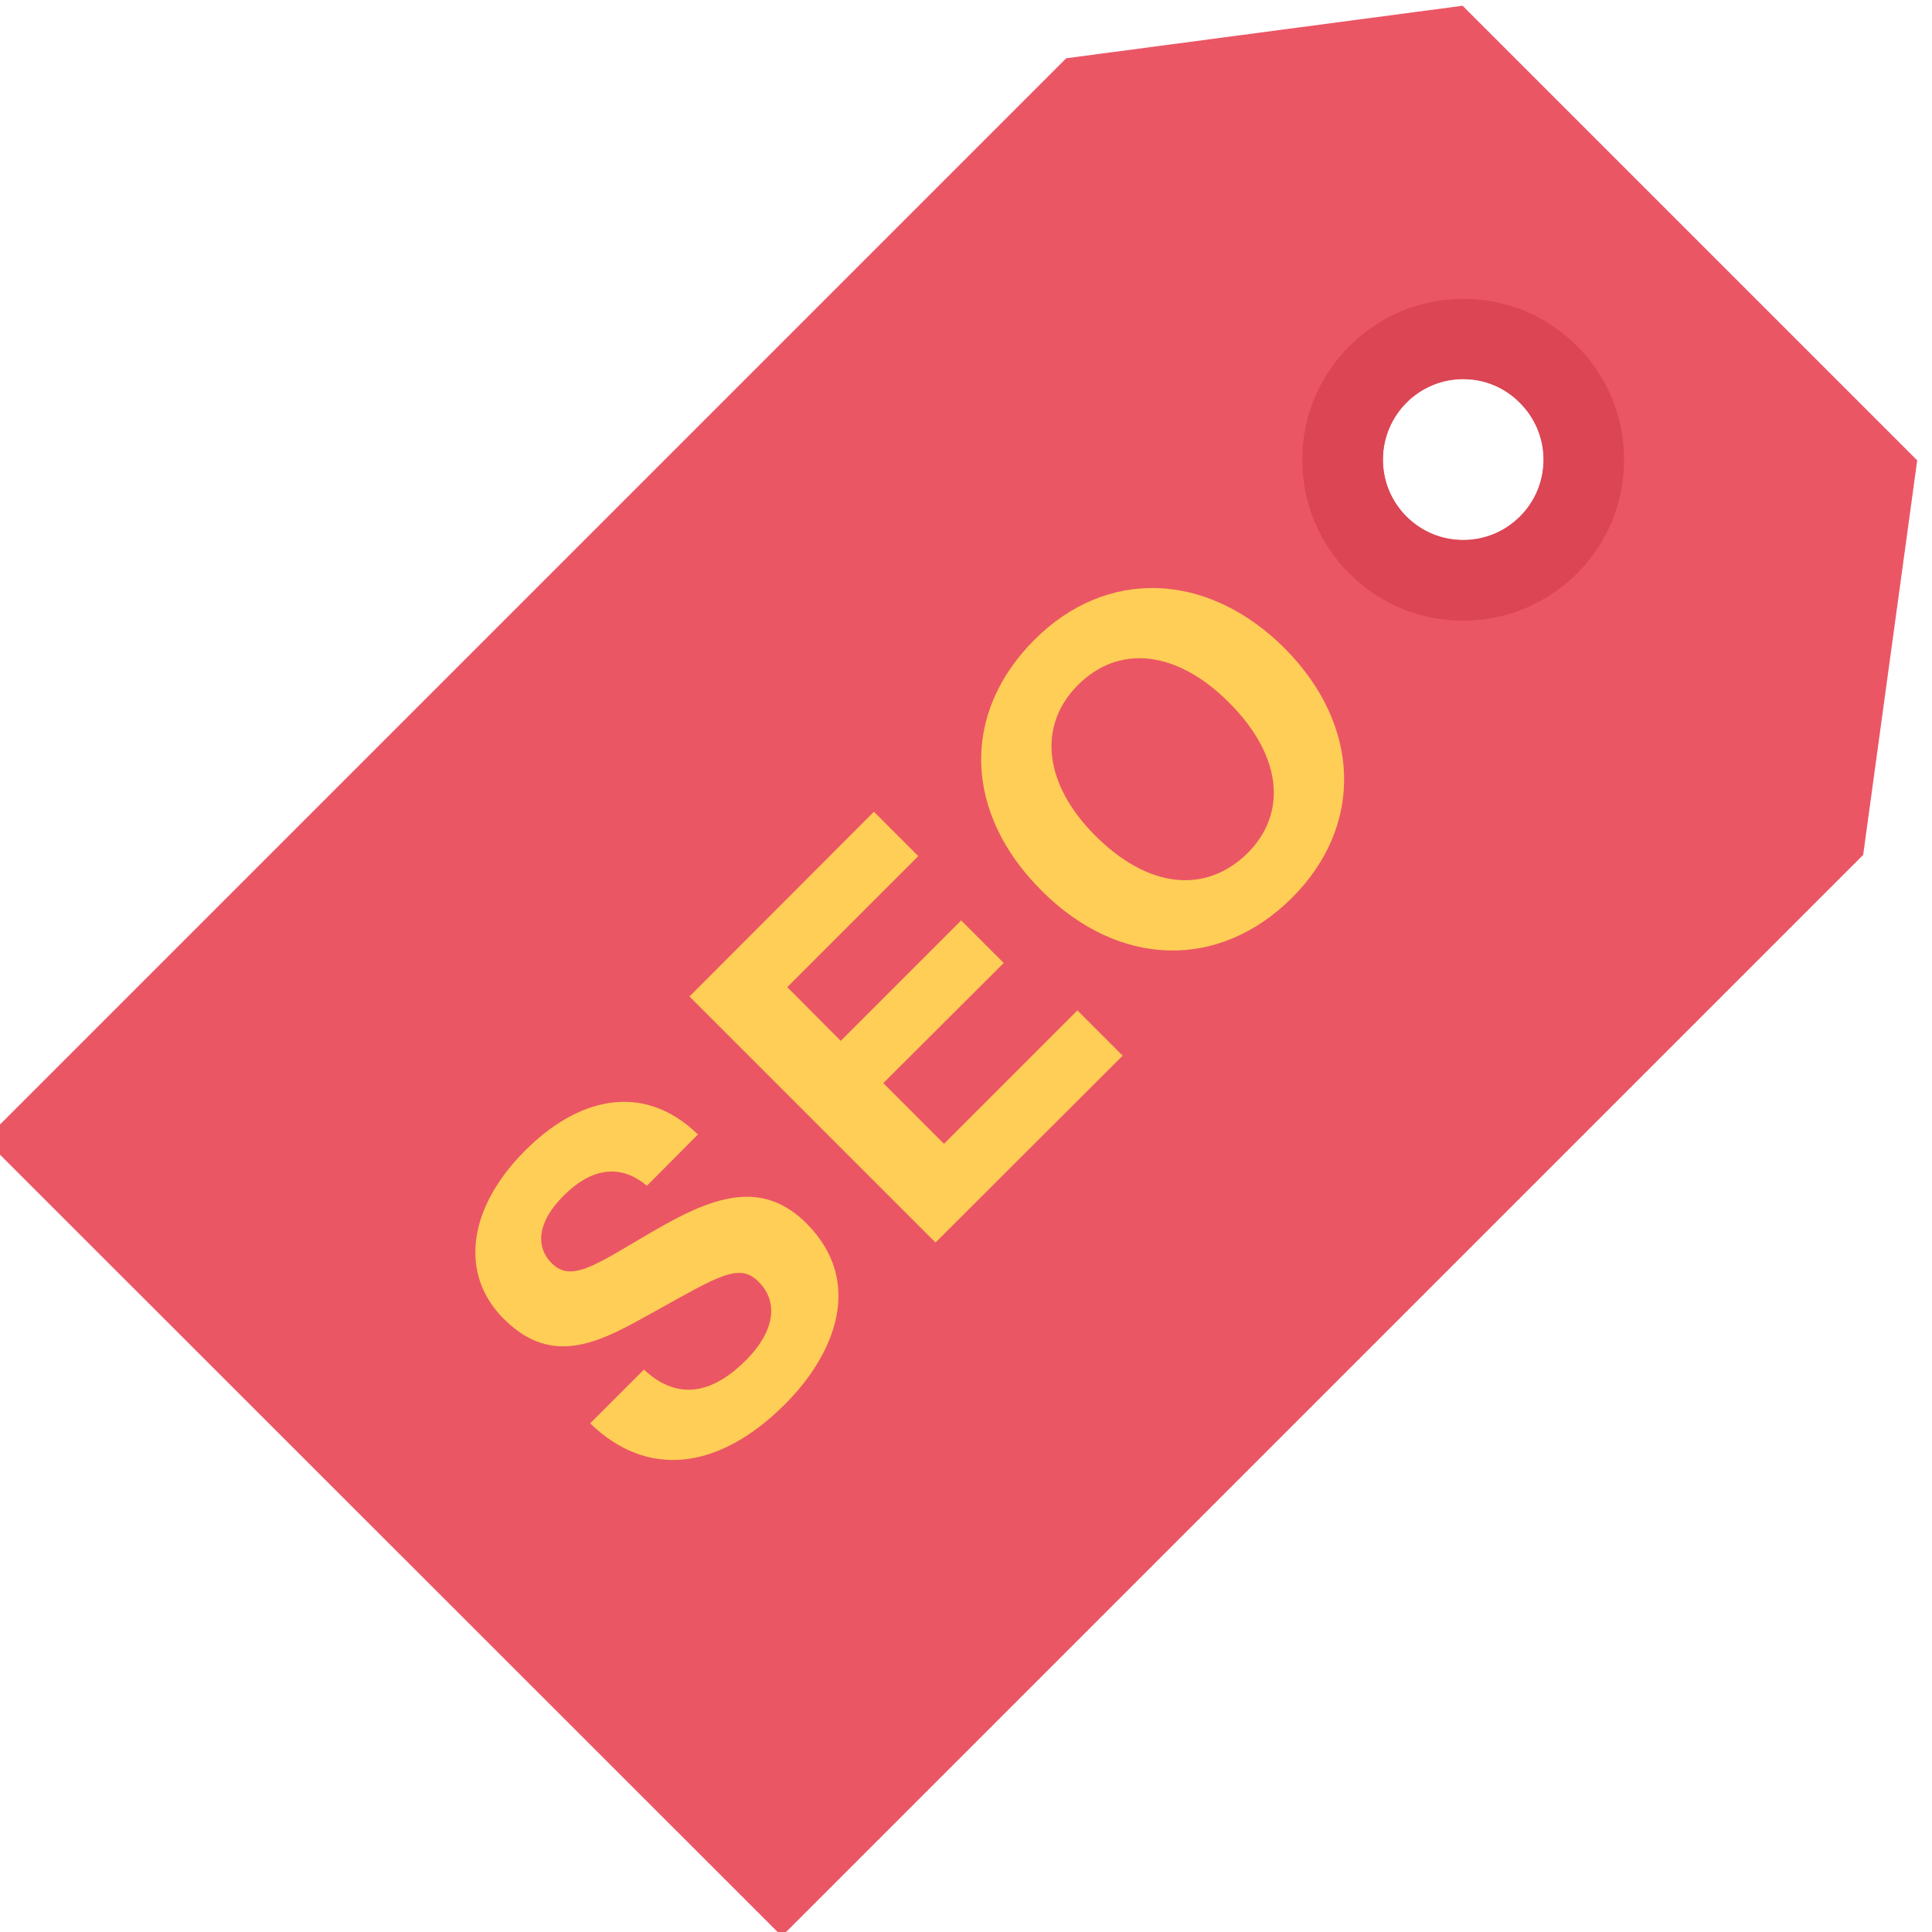 <?xml version="1.0" encoding="utf-8"?>
<!-- Generator: Adobe Illustrator 27.9.0, SVG Export Plug-In . SVG Version: 6.00 Build 0)  -->
<svg version="1.1" id="Calque_1" xmlns="http://www.w3.org/2000/svg" xmlns:xlink="http://www.w3.org/1999/xlink" x="0px" y="0px"
	 viewBox="0 0 64 64" style="enable-background:new 0 0 64 64;" xml:space="preserve">
<style type="text/css">
	.st0{fill:#EB5665;}
	.st1{fill:#DB4554;}
	.st2{fill:#FECE56;}
</style>
<g id="SVGRepo_iconCarrier">
	<path class="st0" d="M48.45,0.19L35.32,1.93L-0.5,37.75L25.9,64.14l35.82-35.82l1.79-13.07L48.45,0.19z M48.47,17.89
		c-1.47,0-2.66-1.19-2.66-2.67c0-1.47,1.19-2.67,2.66-2.67c1.47,0,2.67,1.19,2.67,2.67C51.14,16.7,49.94,17.89,48.47,17.89z"/>
	<path class="st1" d="M48.47,20.56L48.47,20.56c-1.43,0-2.76-0.55-3.77-1.56c-1.01-1.01-1.56-2.35-1.56-3.77
		c0-2.94,2.39-5.33,5.33-5.33c1.43,0,2.76,0.55,3.77,1.56c1.01,1.01,1.56,2.35,1.56,3.77s-0.55,2.76-1.56,3.77
		C51.23,20,49.9,20.56,48.47,20.56L48.47,20.56z M48.47,12.56c-1.47,0-2.66,1.2-2.66,2.67c0,0.71,0.28,1.38,0.78,1.88
		c0.5,0.5,1.17,0.78,1.88,0.78h0c0.71,0,1.38-0.28,1.88-0.78c0.5-0.5,0.78-1.17,0.78-1.88c0-0.71-0.28-1.38-0.78-1.88
		C49.85,12.84,49.18,12.56,48.47,12.56z"/>
	<g>
		<path class="st2" d="M22,40.58c-2.08,1.17-3.01,1.98-3.72,1.27c-0.58-0.58-0.44-1.42,0.39-2.24c0.95-0.95,1.9-1.05,2.76-0.33
			l1.69-1.7c-1.85-1.79-4.02-1.18-5.73,0.54c-1.9,1.9-2.18,4.1-0.7,5.57c1.66,1.66,3.26,0.72,4.97-0.23c2.16-1.2,2.83-1.64,3.47-1
			c0.68,0.68,0.52,1.66-0.42,2.6c-1.09,1.09-2.24,1.37-3.38,0.31l-1.78,1.78c1.87,1.82,4.24,1.58,6.45-0.63
			c1.66-1.66,2.64-4.06,0.72-5.99C25.36,39.17,23.87,39.53,22,40.58z"/>
		<polygon class="st2" points="29.26,35.88 33.25,31.9 31.84,30.49 27.85,34.48 26.08,32.7 30.42,28.36 28.95,26.89 22.84,33.01 
			30.99,41.16 37.19,34.97 35.69,33.47 31.27,37.89 		"/>
		<path class="st2" d="M34.27,21.19c-2.44,2.44-2.35,5.74,0.24,8.32c2.55,2.55,5.87,2.64,8.29,0.23c2.39-2.39,2.29-5.72-0.25-8.27
			C39.99,18.92,36.65,18.81,34.27,21.19z M41.33,28.26c-1.4,1.37-3.3,1.17-5.05-0.58c-1.7-1.7-1.92-3.64-0.57-4.99
			c1.36-1.36,3.28-1.14,4.99,0.57C42.44,24.99,42.68,26.9,41.33,28.26z"/>
	</g>
</g>
</svg>

